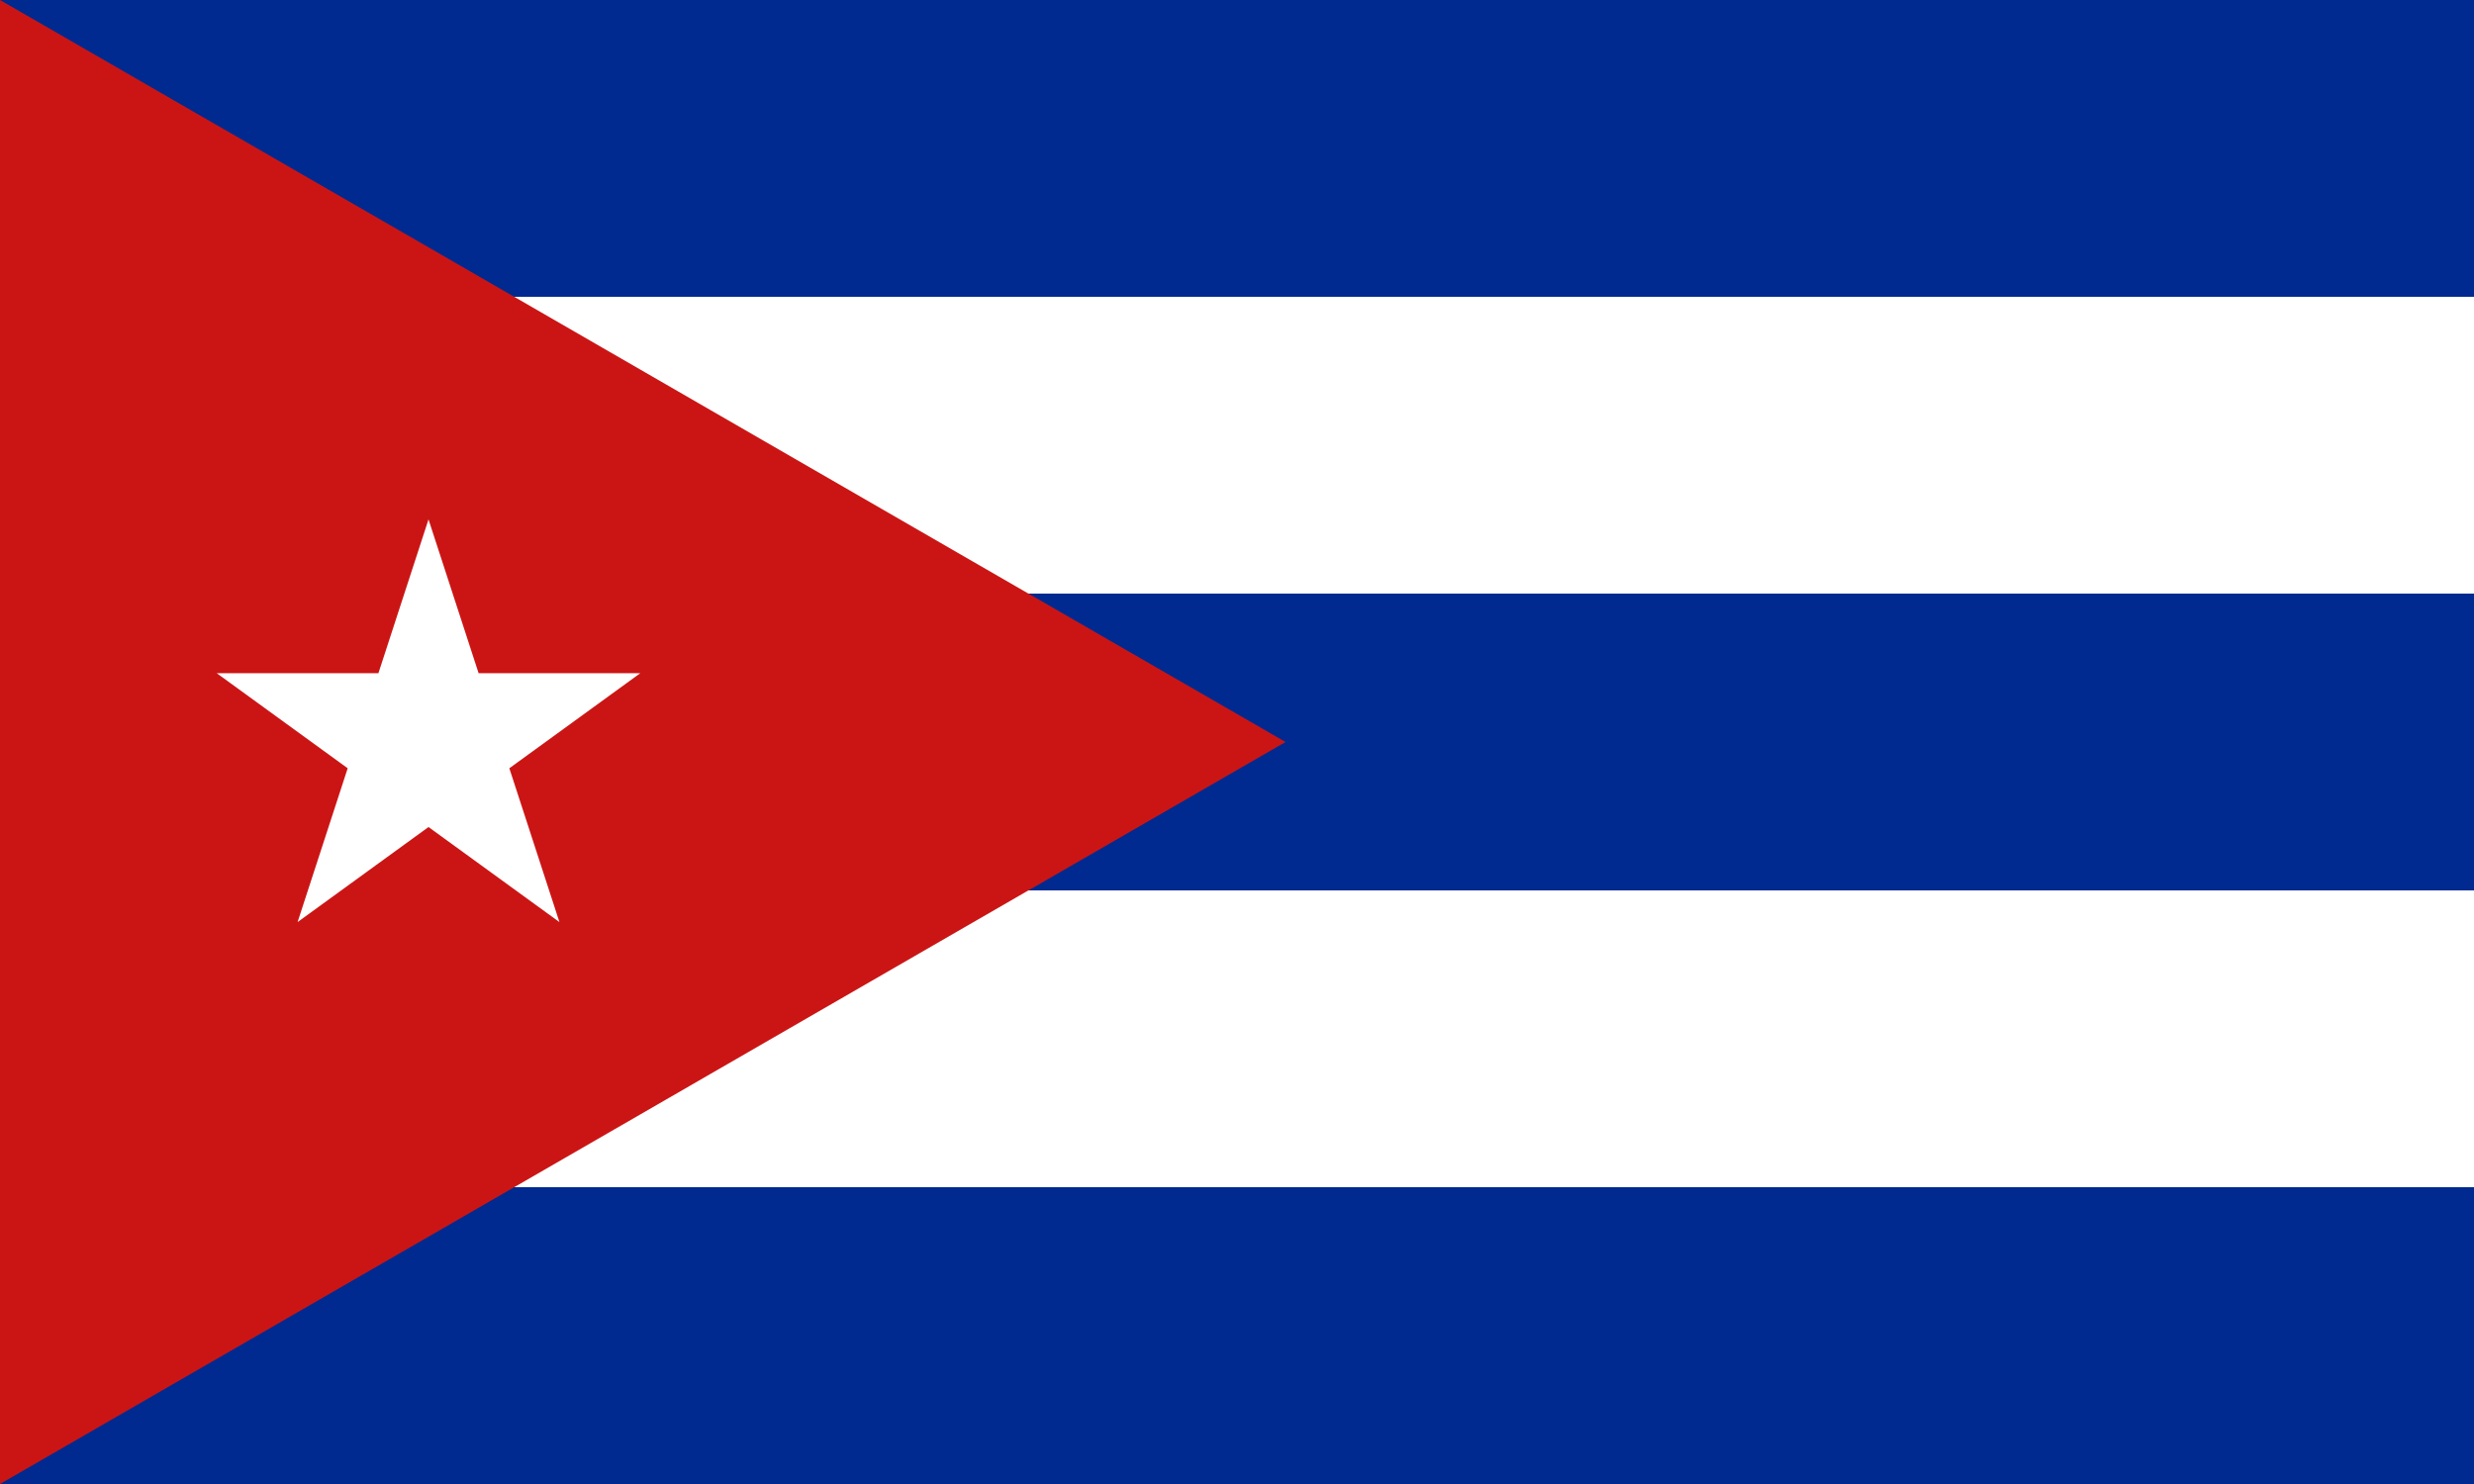 <?xml version="1.0"?>
<svg xmlns="http://www.w3.org/2000/svg" xmlns:xlink="http://www.w3.org/1999/xlink" version="1.1" width="600" height="360" viewBox="0 0 600 360">
<rect x="0" y="0" width="600" height="360" fill="#808080" stroke="none"/>
<!-- Generated by Kreative Vexillo v1.0 -->
<style>
.blue{fill:rgb(0,42,143);}
.red{fill:rgb(203,21,21);}
.white{fill:rgb(255,255,255);}
</style>
<defs>
<path id="star" d="M 0.0 -1.0 L 0.225 -0.309 L 0.951 -0.309 L 0.363 0.118 L 0.588 0.809 L 0.0 0.382 L -0.588 0.809 L -0.363 0.118 L -0.951 -0.309 L -0.225 -0.309 Z"/>
</defs>
<g>
<g>
<rect x="0" y="0" width="600" height="72" class="blue"/>
<rect x="0" y="72" width="600" height="72" class="white"/>
<rect x="0" y="144" width="600" height="72" class="blue"/>
<rect x="0" y="216" width="600" height="72" class="white"/>
<rect x="0" y="288" width="600" height="72" class="blue"/>
</g>
<path d="M 0 0 L 311.769 180 L 0 360 Z" class="red"/>
<use xlink:href="#star" transform="translate(103.923 180) scale(54 54) rotate(0)" class="white"/>
</g>
</svg>
